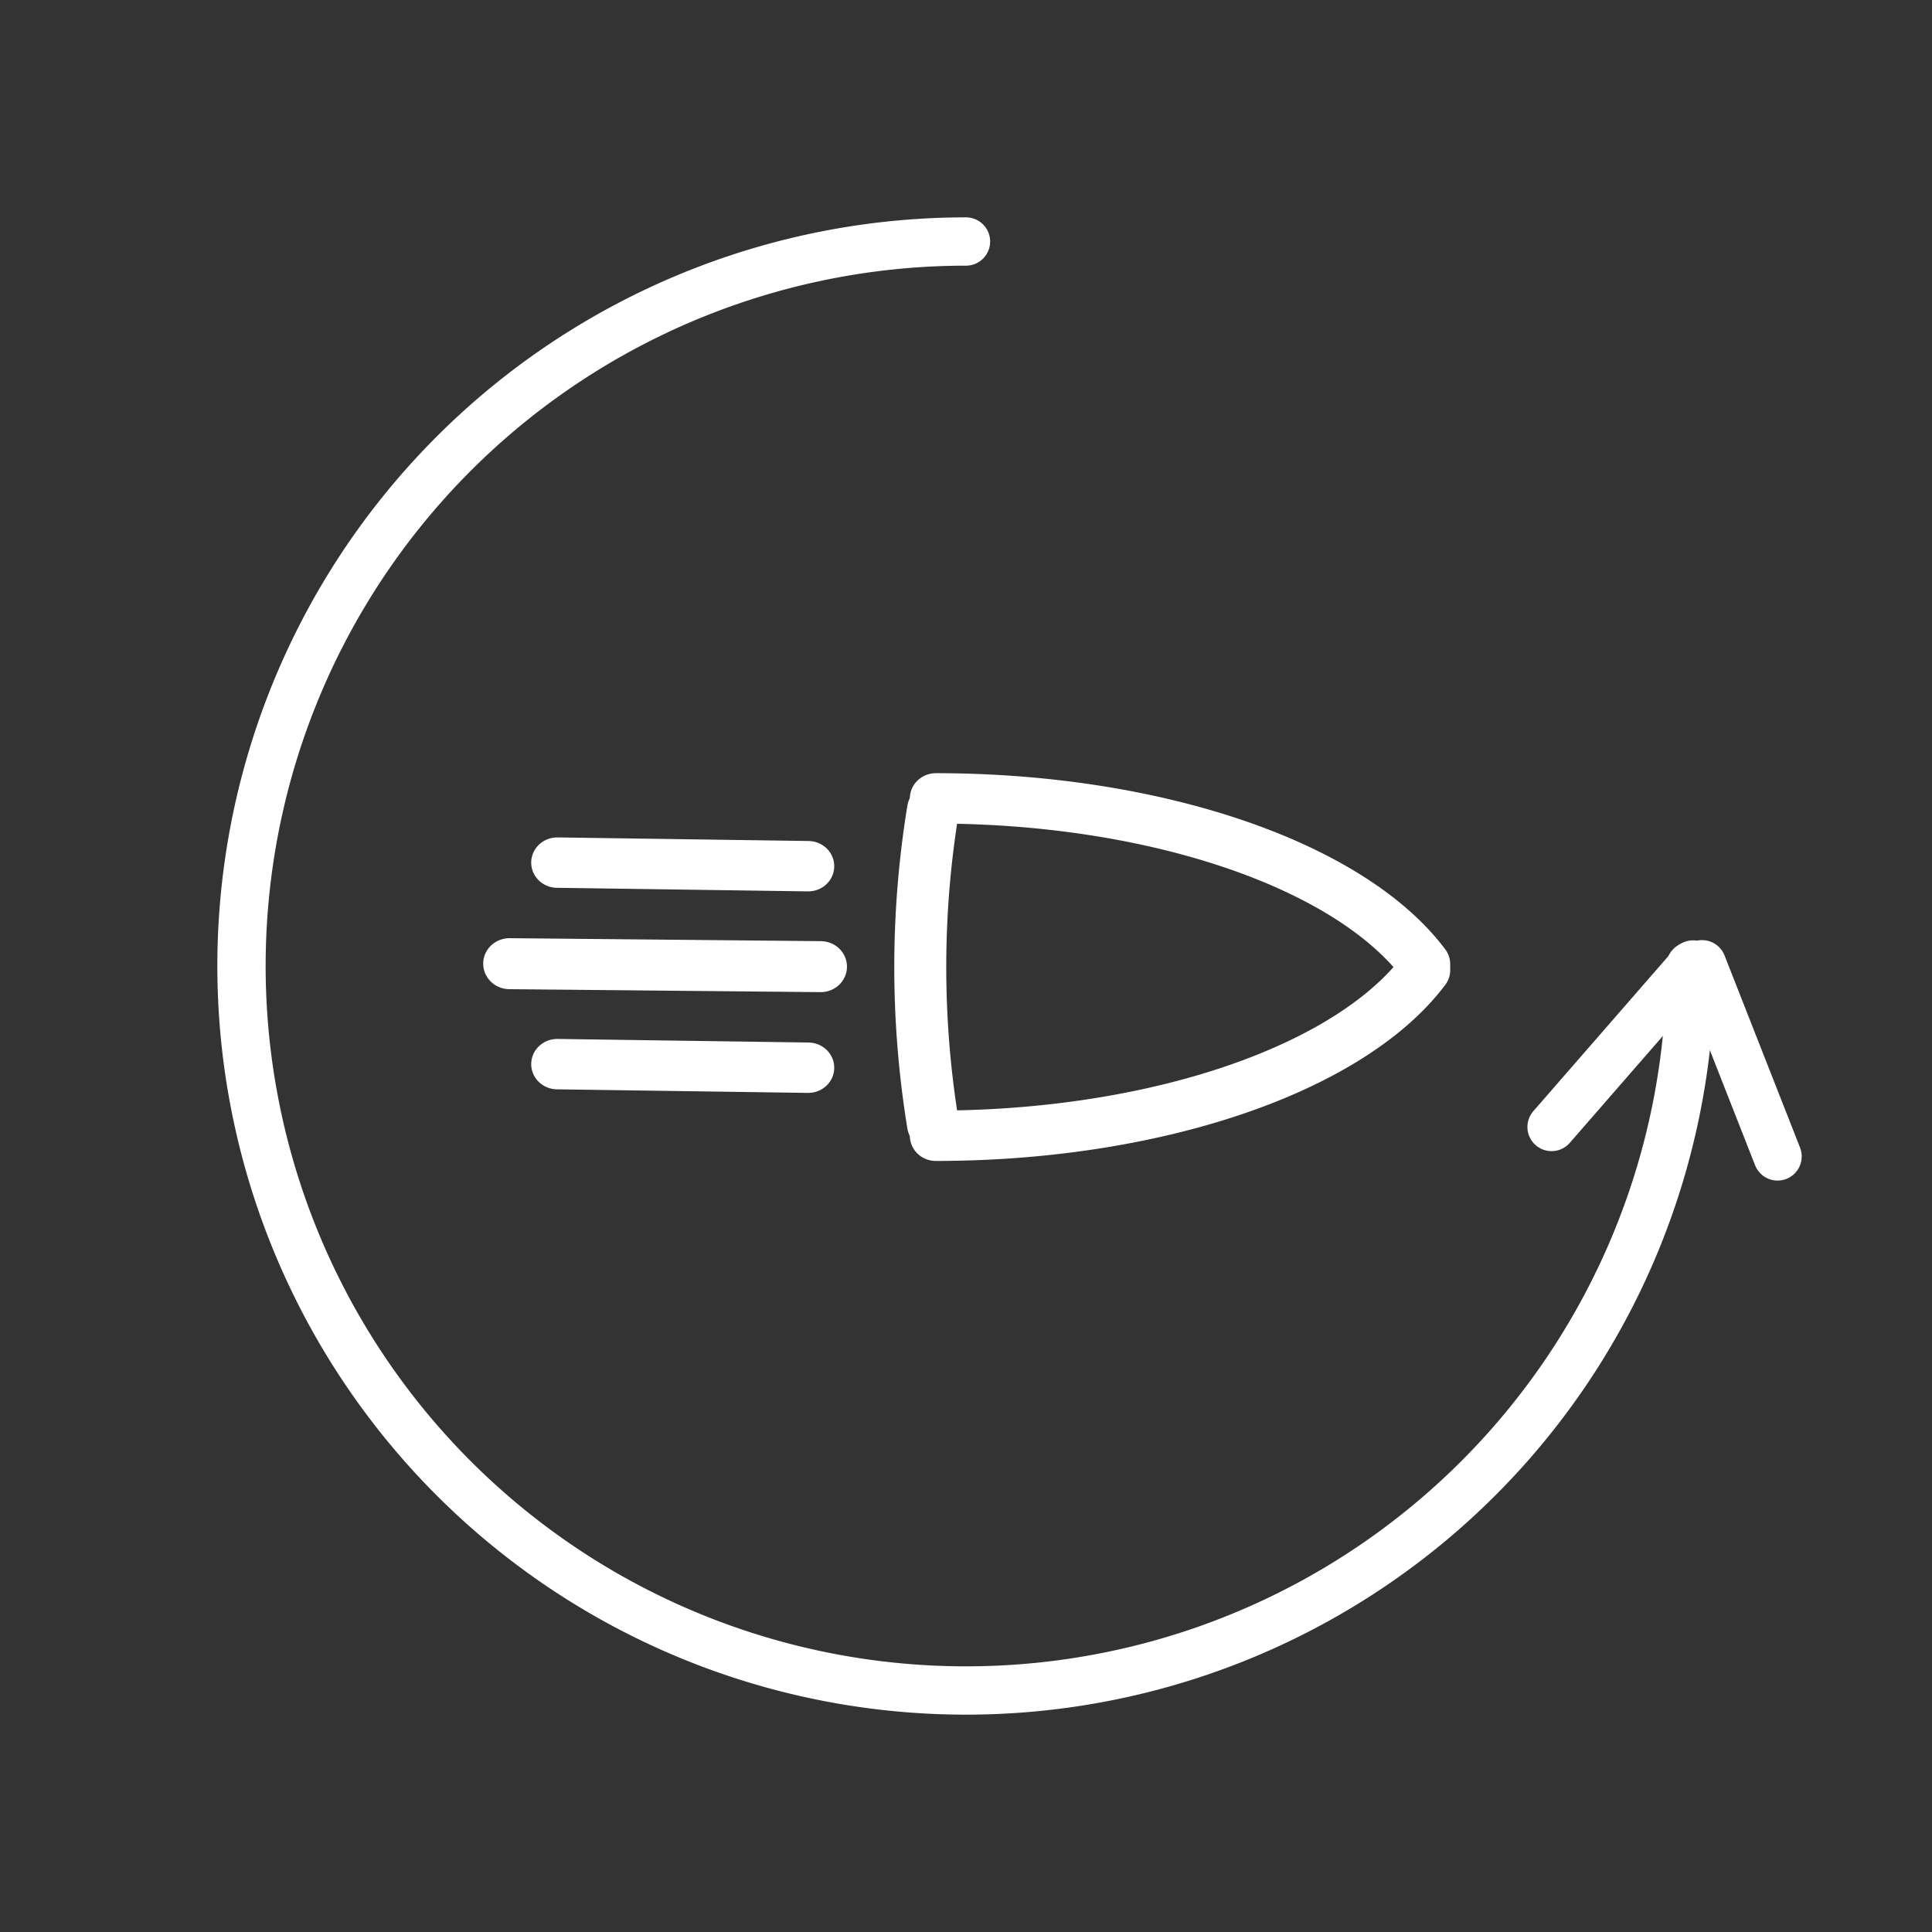 <?xml version="1.0" encoding="UTF-8" standalone="no"?>
<!-- Created with Inkscape (http://www.inkscape.org/) -->

<svg
   width="200"
   height="200"
   viewBox="0 0 52.917 52.917"
   version="1.1"
   id="svg5"
   inkscape:version="1.2.1 (9c6d41e4, 2022-07-14)"
   sodipodi:docname="inc_atk_speed.svg"
   xmlns:inkscape="http://www.inkscape.org/namespaces/inkscape"
   xmlns:sodipodi="http://sodipodi.sourceforge.net/DTD/sodipodi-0.dtd"
   xmlns="http://www.w3.org/2000/svg"
   xmlns:svg="http://www.w3.org/2000/svg">
  <rect x="0" y="0" width="52.917" height="52.917" fill="#333333" stroke="none"/>
  <sodipodi:namedview
     id="namedview7"
     pagecolor="#000000"
     bordercolor="#666666"
     borderopacity="1.0"
     inkscape:showpageshadow="2"
     inkscape:pageopacity="0"
     inkscape:pagecheckerboard="0"
     inkscape:deskcolor="#d1d1d1"
     inkscape:document-units="px"
     showgrid="false"
     inkscape:zoom="2.815"
     inkscape:cx="84.369449"
     inkscape:cy="100"
     inkscape:window-width="1332"
     inkscape:window-height="783"
     inkscape:window-x="70"
     inkscape:window-y="23"
     inkscape:window-maximized="0"
     inkscape:current-layer="layer2" />
  <defs
     id="defs2">
    <inkscape:path-effect
       effect="spiro"
       id="path-effect248"
       is_visible="true"
       lpeversion="1" />
    <inkscape:path-effect
       effect="spiro"
       id="path-effect1568"
       is_visible="true"
       lpeversion="1" />
    <inkscape:path-effect
       effect="spiro"
       id="path-effect1564"
       is_visible="true"
       lpeversion="1" />
    <inkscape:path-effect
       effect="spiro"
       id="path-effect1513"
       is_visible="true"
       lpeversion="1" />
    <inkscape:path-effect
       effect="spiro"
       id="path-effect1507"
       is_visible="true"
       lpeversion="1" />
    <inkscape:path-effect
       effect="spiro"
       id="path-effect3389"
       is_visible="true"
       lpeversion="1" />
    <inkscape:path-effect
       effect="spiro"
       id="path-effect2903"
       is_visible="true"
       lpeversion="1" />
  </defs>
  <g
     inkscape:label="Layer 1"
     inkscape:groupmode="layer"
     id="layer1">
    <path
       style="fill:none;fill-rule:evenodd;stroke:#ffffff;stroke-width:1.323;stroke-dasharray:none;stroke-opacity:1;stroke-linecap:round"
       id="path225"
       sodipodi:type="arc"
       sodipodi:cx="26.458334"
       sodipodi:cy="26.458336"
       sodipodi:rx="19.84375"
       sodipodi:ry="19.84375"
       sodipodi:start="0"
       sodipodi:end="4.712389"
       sodipodi:arc-type="arc"
       d="M 46.302,26.458 A 19.844,19.844 0 0 1 34.052,44.792 19.844,19.844 0 0 1 12.427,40.49 19.844,19.844 0 0 1 8.125,18.864 19.844,19.844 0 0 1 26.458,6.615"
       sodipodi:open="true" />
    <path
       style="fill:none;stroke:#ffffff;stroke-width:1.323;stroke-linecap:round;stroke-linejoin:miter;stroke-opacity:1;stroke-dasharray:none"
       d="m 46.373,26.417 -3.876,4.451"
       id="path1505"
       inkscape:path-effect="#path-effect1507"
       inkscape:original-d="m 46.37316,26.416909 c -1.291867,1.435966 -2.583997,2.96738 -3.876394,4.450673" />
    <path
       style="fill:none;stroke:#ffffff;stroke-width:1.323;stroke-linecap:round;stroke-linejoin:miter;stroke-dasharray:none;stroke-opacity:1"
       d="m 46.619,26.411 2.068,5.263"
       id="path1566"
       inkscape:path-effect="#path-effect1568"
       inkscape:original-d="m 46.6193,26.411338 2.067793,5.26347" />
  </g>
  <g
     inkscape:groupmode="layer"
     id="layer2"
     inkscape:label="Layer 2"
     transform="matrix(1.076,0,0,1.043,-2.836,-1.108)">
    <path
       style="fill:none;fill-rule:evenodd;stroke:#ffffff;stroke-width:1.323;stroke-linecap:round;stroke-dasharray:none;stroke-opacity:1"
       id="path1521"
       sodipodi:type="arc"
       sodipodi:cx="52.519794"
       sodipodi:cy="26.458336"
       sodipodi:rx="26.458334"
       sodipodi:ry="26.458334"
       sodipodi:start="2.984513"
       sodipodi:end="3.2986723"
       sodipodi:arc-type="arc"
       d="m 26.387,30.597 a 26.458,26.458 0 0 1 0,-8.278"
       sodipodi:open="true" />
    <path
       style="fill:none;fill-rule:evenodd;stroke:#ffffff;stroke-width:1.323;stroke-linecap:round;stroke-dasharray:none;stroke-opacity:1"
       id="ellipse362"
       sodipodi:type="arc"
       sodipodi:cx="26.458334"
       sodipodi:cy="24.273869"
       sodipodi:rx="13.229167"
       sodipodi:ry="6.6145835"
       sodipodi:start="0.34906585"
       sodipodi:end="1.5707963"
       sodipodi:arc-type="arc"
       d="M 38.89,26.536 A 13.229,6.615 0 0 1 26.458,30.888"
       sodipodi:open="true" />
    <path
       style="fill:none;fill-rule:evenodd;stroke:#ffffff;stroke-width:1.323;stroke-linecap:round;stroke-dasharray:none;stroke-opacity:1"
       id="path306"
       sodipodi:type="arc"
       sodipodi:cx="26.458334"
       sodipodi:cy="28.642733"
       sodipodi:rx="13.229167"
       sodipodi:ry="6.6145835"
       sodipodi:start="4.712389"
       sodipodi:end="5.9341195"
       sodipodi:arc-type="arc"
       d="m 26.458,22.028 a 13.229,6.615 0 0 1 12.431,4.352"
       sodipodi:open="true" />
    <path
       style="fill:none;stroke:#ffffff;stroke-width:1.323;stroke-linecap:round;stroke-linejoin:miter;stroke-dasharray:none;stroke-opacity:1"
       d="m 23.21,29.101 -6.391,-0.094"
       id="path3024" />
    <path
       style="fill:none;stroke:#ffffff;stroke-width:1.339;stroke-linecap:round;stroke-linejoin:miter;stroke-dasharray:none;stroke-opacity:1"
       d="m 23.526,26.447 -7.921,-0.078"
       id="path3026" />
    <path
       style="fill:none;stroke:#ffffff;stroke-width:1.323;stroke-linecap:round;stroke-linejoin:miter;stroke-dasharray:none;stroke-opacity:1"
       d="m 23.21,23.809 -6.391,-0.094"
       id="path3028" />
  </g>
</svg>
